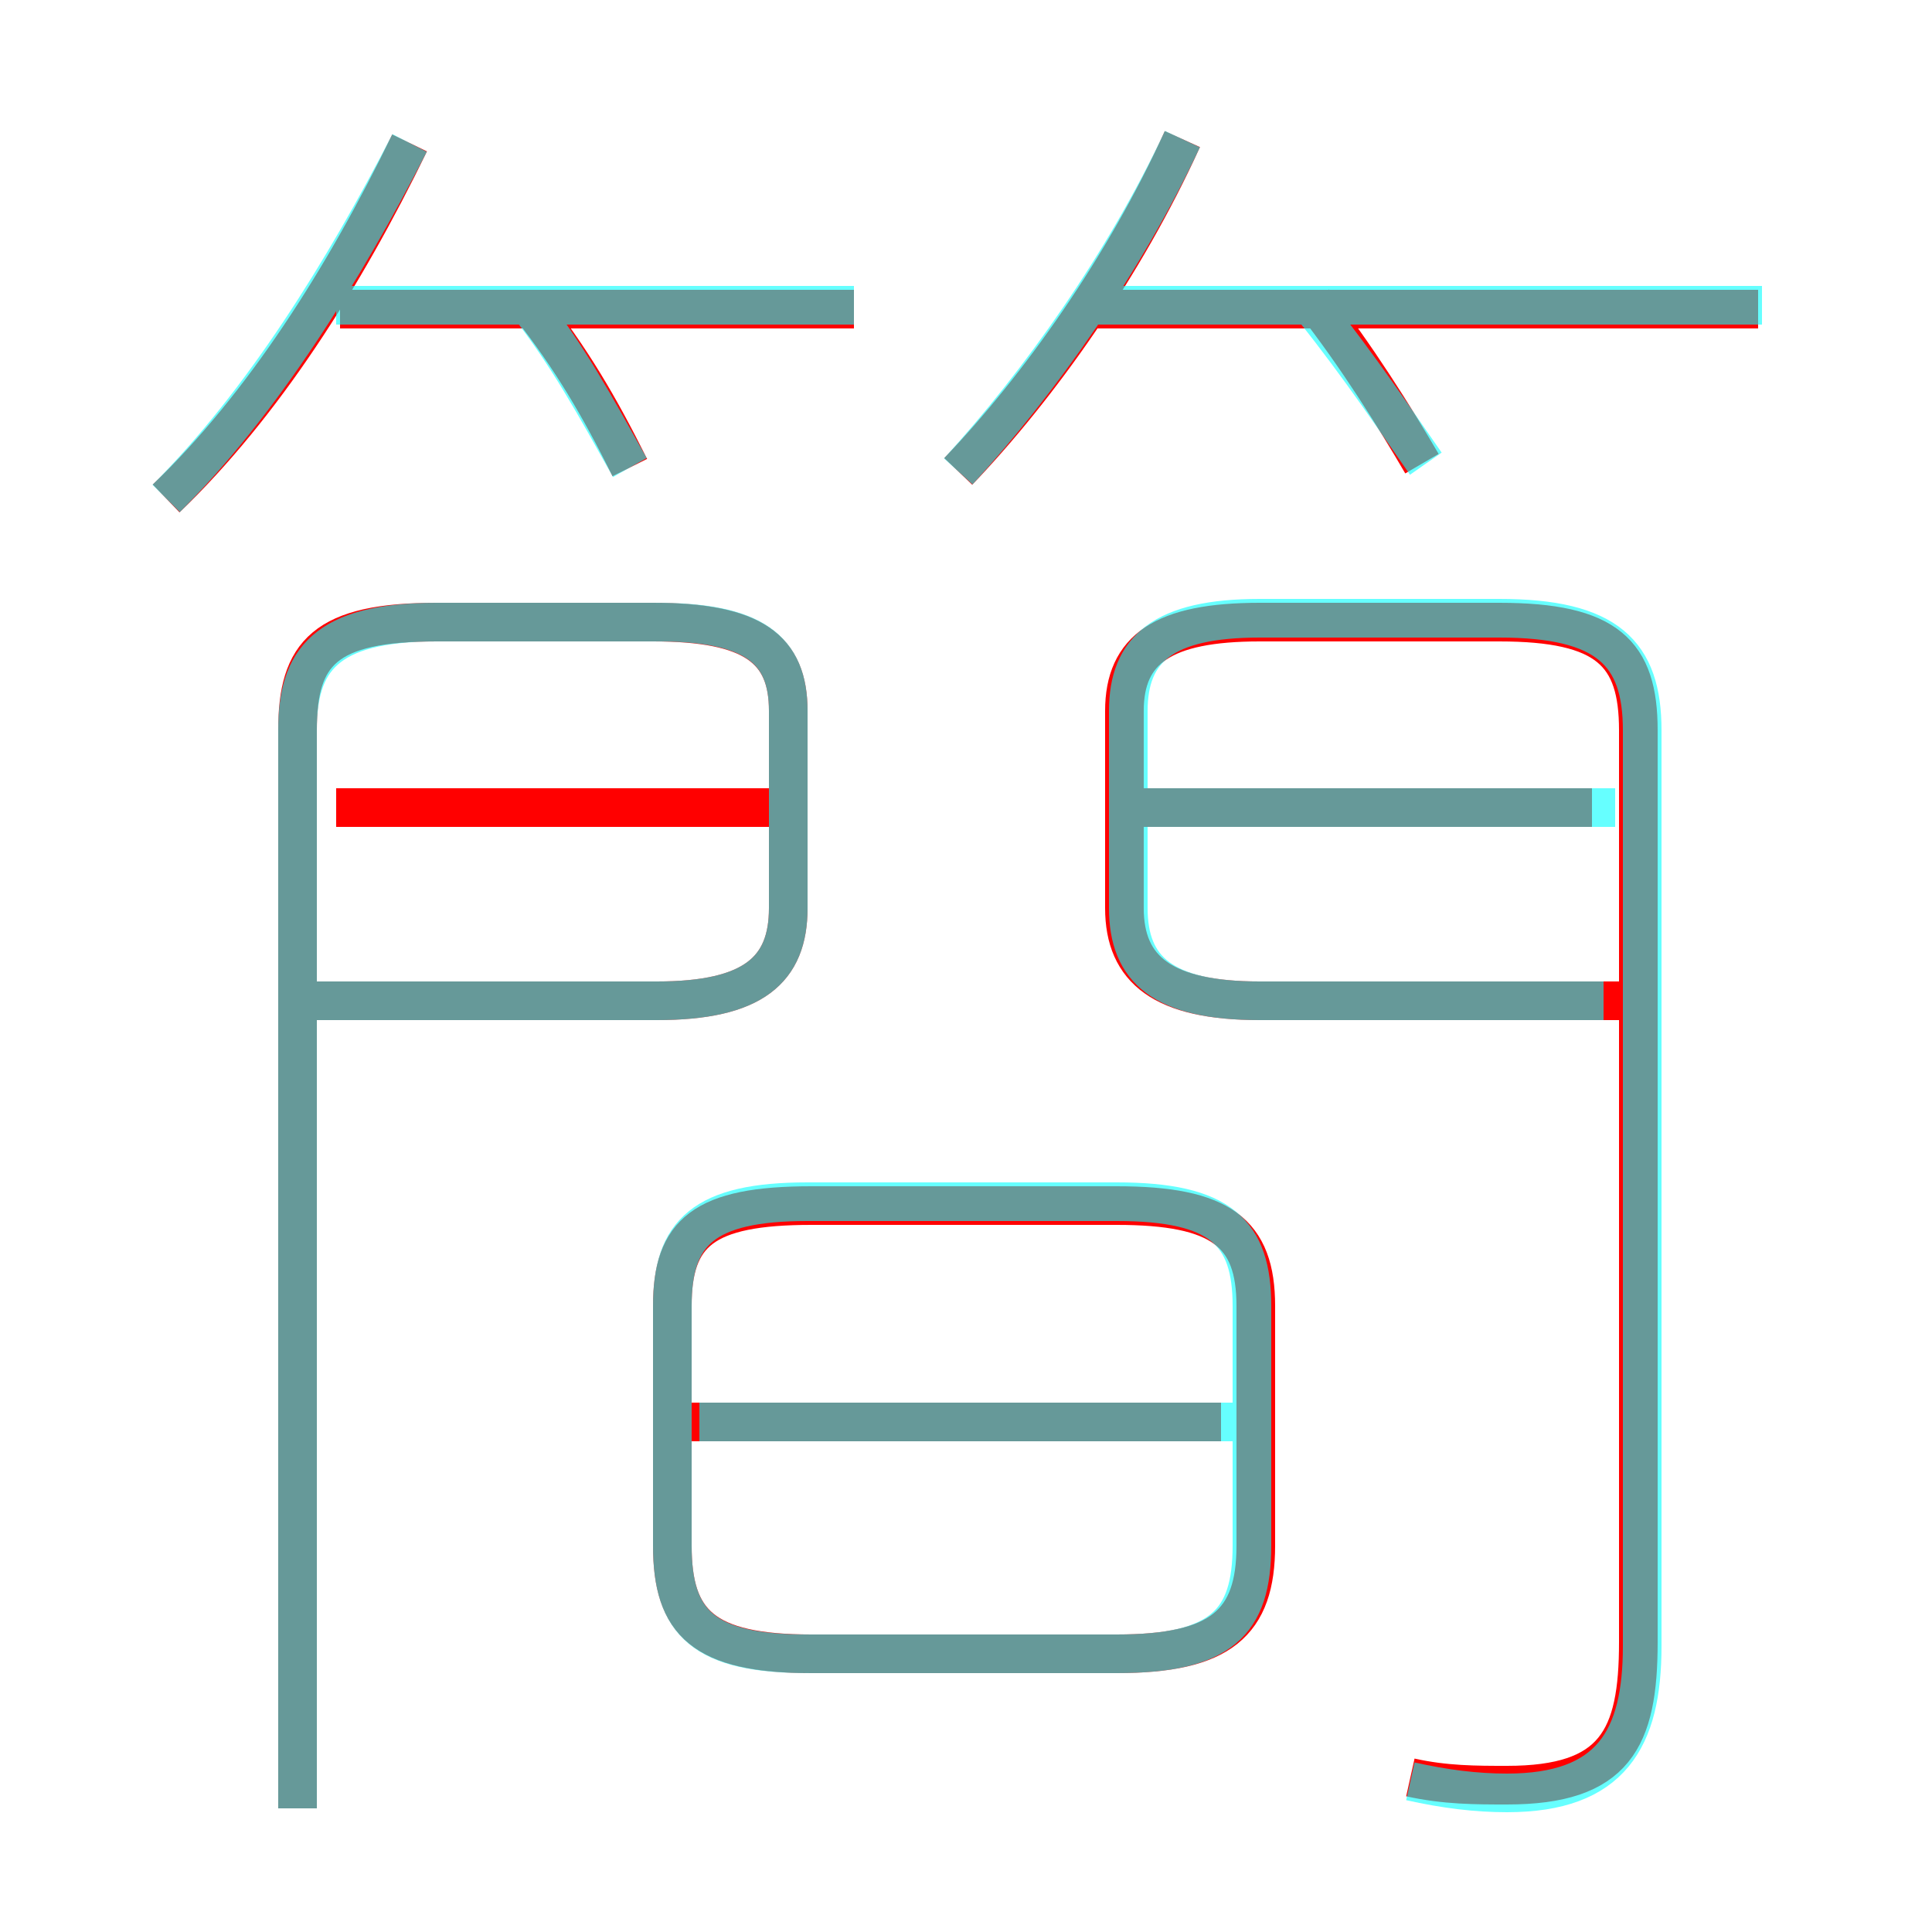 <?xml version='1.0' encoding='utf8'?>
<svg viewBox="0.0 -6.0 50.0 50.0" version="1.1" xmlns="http://www.w3.org/2000/svg">
<rect x="0.0" y="-6.0" width="50.0" height="50.0" fill="#333333" stroke="none"/>
<rect x="-1000" y="-1000" width="2000" height="2000" stroke="white" fill="white"/>
<g style="fill:none;stroke:rgba(255, 0, 0, 1);  stroke-width:1"><path d="M 36.5 2.0 C 37.4 2.2 38.2 2.2 39.0 2.2 C 41.8 2.2 42.4 1.0 42.4 -1.5 L 42.4 -25.1 C 42.4 -27.1 41.6 -27.9 38.8 -27.9 L 32.6 -27.9 C 30.1 -27.9 29.1 -27.2 29.1 -25.6 L 29.1 -20.5 C 29.1 -18.9 30.1 -18.1 32.6 -18.1 L 42.5 -18.1 M 8.2 -18.1 L 17.0 -18.1 C 19.5 -18.1 20.4 -18.9 20.4 -20.5 L 20.4 -25.6 C 20.4 -27.2 19.5 -27.9 16.9 -27.9 L 11.3 -27.9 C 8.4 -27.9 7.7 -27.1 7.7 -25.1 L 7.7 2.8 M 31.6 -7.2 L 17.8 -7.2 M 21.0 -1.2 L 28.9 -1.2 C 31.6 -1.2 32.5 -2.0 32.5 -4.0 L 32.5 -10.2 C 32.5 -12.1 31.6 -12.8 28.9 -12.8 L 21.0 -12.8 C 18.2 -12.8 17.4 -12.1 17.4 -10.2 L 17.4 -4.0 C 17.4 -2.0 18.2 -1.2 21.0 -1.2 Z M 20.4 -23.1 L 8.7 -23.1 M 4.3 -31.1 C 6.8 -33.5 8.9 -36.8 10.6 -40.3 M 16.3 -31.9 C 15.5 -33.5 14.8 -34.7 13.7 -36.1 M 22.1 -36.0 L 8.8 -36.0 M 41.2 -23.1 L 29.6 -23.1 M 24.8 -31.8 C 26.9 -34.0 29.1 -37.1 30.6 -40.4 M 36.8 -32.0 C 36.1 -33.2 35.1 -34.8 34.0 -36.2 M 45.5 -36.0 L 28.1 -36.0" transform="translate(0.0 38.0)" />
</g>
<g style="fill:none;stroke:rgba(0, 255, 255, 0.6);  stroke-width:1">
<path d="M 36.5 2.1 C 37.4 2.3 38.2 2.4 39.0 2.4 C 41.7 2.4 42.5 1.0 42.5 -1.4 L 42.5 -25.1 C 42.5 -27.1 41.6 -28.0 38.8 -28.0 L 32.6 -28.0 C 30.1 -28.0 29.2 -27.2 29.2 -25.6 L 29.2 -20.5 C 29.2 -18.9 30.1 -18.1 32.6 -18.1 L 41.5 -18.1 M 7.7 2.8 L 7.7 -25.1 C 7.7 -26.9 8.4 -27.9 11.3 -27.9 L 17.0 -27.9 C 19.5 -27.9 20.4 -27.2 20.4 -25.6 L 20.4 -20.5 C 20.4 -18.9 19.5 -18.1 17.0 -18.1 L 8.0 -18.1 M 20.9 -1.2 L 28.9 -1.2 C 31.6 -1.2 32.4 -2.0 32.4 -4.0 L 32.4 -10.2 C 32.4 -12.1 31.6 -12.9 28.9 -12.9 L 20.9 -12.9 C 18.2 -12.9 17.4 -12.1 17.4 -10.2 L 17.4 -4.0 C 17.4 -2.0 18.2 -1.2 20.9 -1.2 Z M 32.0 -7.2 L 18.1 -7.2 M 4.3 -31.1 C 6.8 -33.6 8.9 -37.0 10.6 -40.3 M 16.3 -31.9 C 15.4 -33.5 14.7 -34.8 13.6 -36.2 M 22.1 -36.1 L 8.7 -36.1 M 41.8 -23.1 L 29.6 -23.1 M 24.8 -31.8 C 26.9 -34.1 29.1 -37.2 30.6 -40.4 M 36.9 -32.0 C 36.2 -33.0 35.2 -34.5 34.0 -36.0 M 45.6 -36.1 L 28.1 -36.1" transform="translate(0.0 38.0)" />
</g>
</svg>